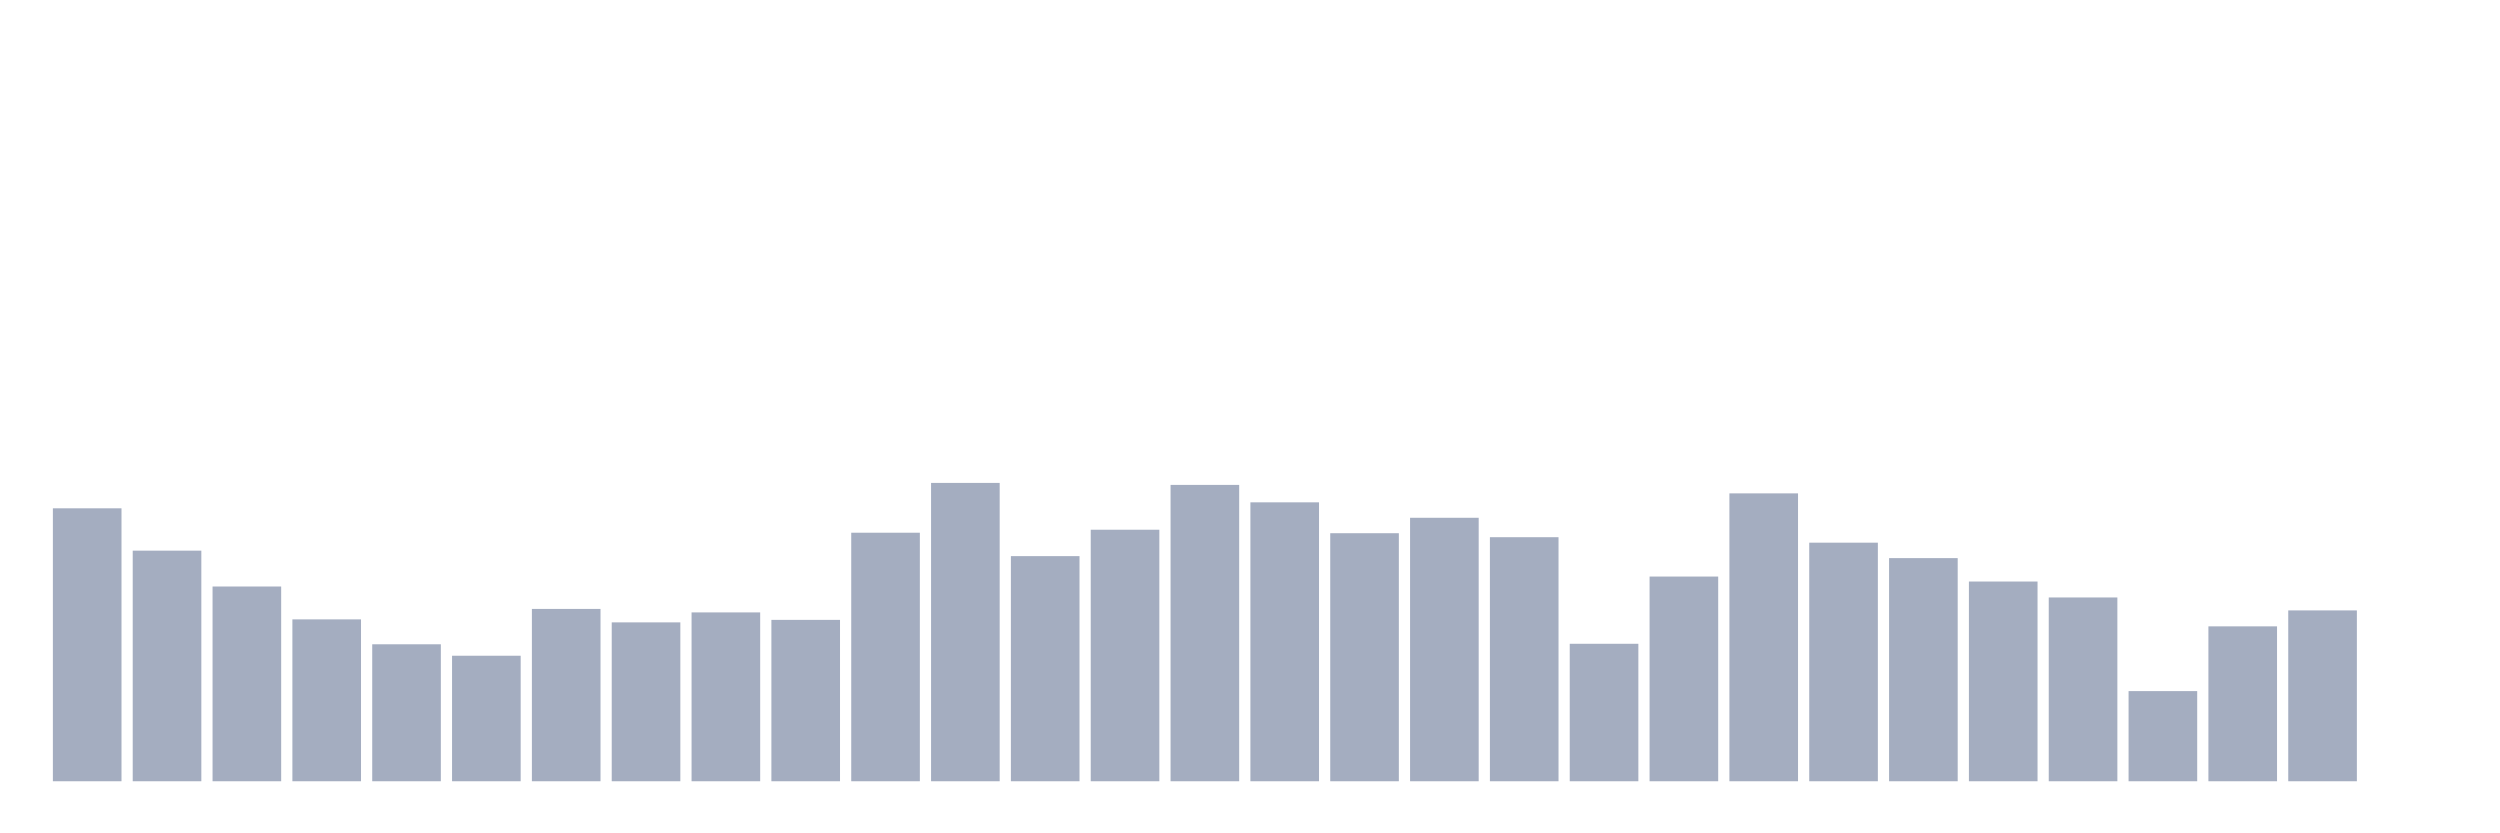 <svg xmlns="http://www.w3.org/2000/svg" viewBox="0 0 480 160"><g transform="translate(10,10)"><rect class="bar" x="0.153" width="13.175" y="87.596" height="52.404" fill="rgb(164,173,192)"></rect><rect class="bar" x="15.482" width="13.175" y="95.724" height="44.276" fill="rgb(164,173,192)"></rect><rect class="bar" x="30.81" width="13.175" y="102.609" height="37.391" fill="rgb(164,173,192)"></rect><rect class="bar" x="46.138" width="13.175" y="108.921" height="31.079" fill="rgb(164,173,192)"></rect><rect class="bar" x="61.466" width="13.175" y="113.702" height="26.298" fill="rgb(164,173,192)"></rect><rect class="bar" x="76.794" width="13.175" y="115.902" height="24.098" fill="rgb(164,173,192)"></rect><rect class="bar" x="92.123" width="13.175" y="106.913" height="33.087" fill="rgb(164,173,192)"></rect><rect class="bar" x="107.451" width="13.175" y="109.495" height="30.505" fill="rgb(164,173,192)"></rect><rect class="bar" x="122.779" width="13.175" y="107.582" height="32.418" fill="rgb(164,173,192)"></rect><rect class="bar" x="138.107" width="13.175" y="109.016" height="30.984" fill="rgb(164,173,192)"></rect><rect class="bar" x="153.436" width="13.175" y="92.281" height="47.719" fill="rgb(164,173,192)"></rect><rect class="bar" x="168.764" width="13.175" y="82.719" height="57.281" fill="rgb(164,173,192)"></rect><rect class="bar" x="184.092" width="13.175" y="96.776" height="43.224" fill="rgb(164,173,192)"></rect><rect class="bar" x="199.42" width="13.175" y="91.708" height="48.292" fill="rgb(164,173,192)"></rect><rect class="bar" x="214.748" width="13.175" y="83.101" height="56.899" fill="rgb(164,173,192)"></rect><rect class="bar" x="230.077" width="13.175" y="86.448" height="53.552" fill="rgb(164,173,192)"></rect><rect class="bar" x="245.405" width="13.175" y="92.377" height="47.623" fill="rgb(164,173,192)"></rect><rect class="bar" x="260.733" width="13.175" y="89.413" height="50.587" fill="rgb(164,173,192)"></rect><rect class="bar" x="276.061" width="13.175" y="93.142" height="46.858" fill="rgb(164,173,192)"></rect><rect class="bar" x="291.39" width="13.175" y="113.607" height="26.393" fill="rgb(164,173,192)"></rect><rect class="bar" x="306.718" width="13.175" y="100.697" height="39.303" fill="rgb(164,173,192)"></rect><rect class="bar" x="322.046" width="13.175" y="84.727" height="55.273" fill="rgb(164,173,192)"></rect><rect class="bar" x="337.374" width="13.175" y="94.194" height="45.806" fill="rgb(164,173,192)"></rect><rect class="bar" x="352.702" width="13.175" y="97.158" height="42.842" fill="rgb(164,173,192)"></rect><rect class="bar" x="368.031" width="13.175" y="101.653" height="38.347" fill="rgb(164,173,192)"></rect><rect class="bar" x="383.359" width="13.175" y="104.713" height="35.287" fill="rgb(164,173,192)"></rect><rect class="bar" x="398.687" width="13.175" y="122.691" height="17.309" fill="rgb(164,173,192)"></rect><rect class="bar" x="414.015" width="13.175" y="110.26" height="29.74" fill="rgb(164,173,192)"></rect><rect class="bar" x="429.344" width="13.175" y="107.199" height="32.801" fill="rgb(164,173,192)"></rect><rect class="bar" x="444.672" width="13.175" y="140" height="0" fill="rgb(164,173,192)"></rect></g></svg>
